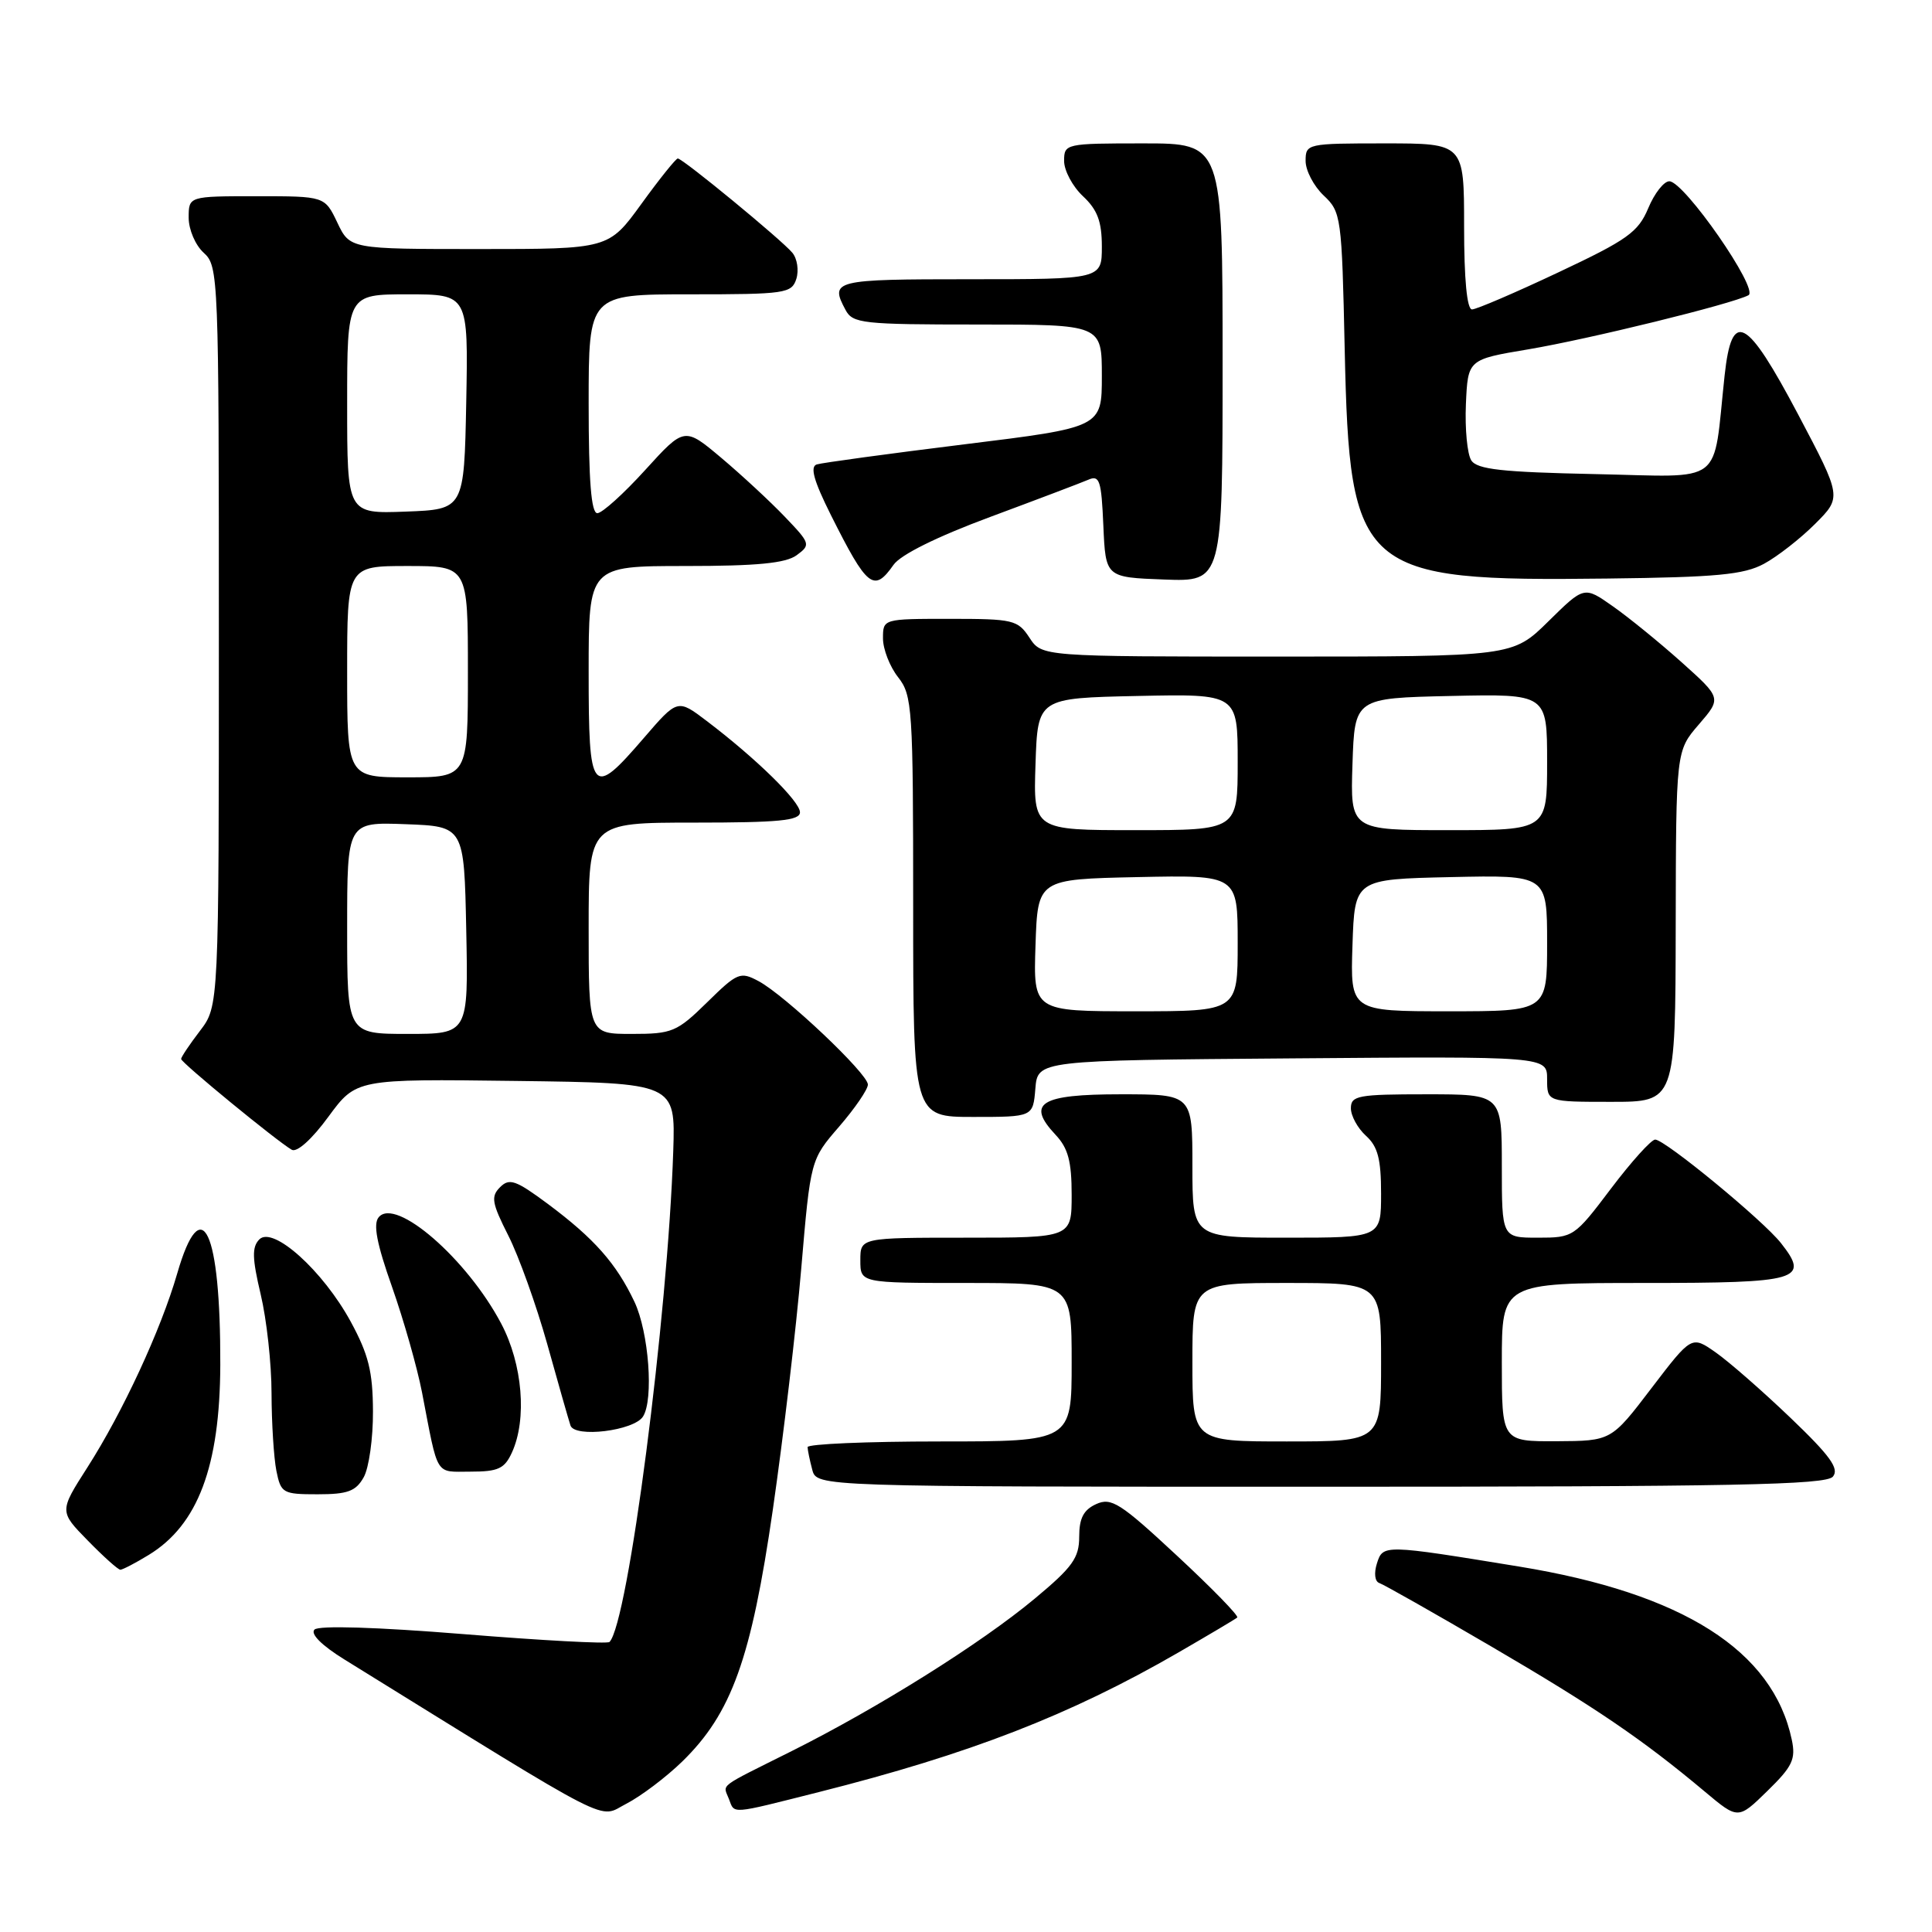 <?xml version="1.0" encoding="UTF-8" standalone="no"?>
<!DOCTYPE svg PUBLIC "-//W3C//DTD SVG 1.1//EN" "http://www.w3.org/Graphics/SVG/1.1/DTD/svg11.dtd" >
<svg xmlns="http://www.w3.org/2000/svg" xmlns:xlink="http://www.w3.org/1999/xlink" version="1.1" viewBox="0 0 256 256">
 <g >
 <path fill="currentColor"
d=" M 90.39 233.42 C 96.94 227.04 99.54 219.81 102.41 200.00 C 103.80 190.38 105.50 176.01 106.17 168.08 C 107.40 153.66 107.40 153.66 111.20 149.27 C 113.29 146.85 115.00 144.35 115.00 143.71 C 115.00 142.27 104.03 131.89 100.52 130.01 C 98.09 128.71 97.72 128.86 93.69 132.82 C 89.69 136.74 89.07 137.00 83.71 137.00 C 78.00 137.00 78.00 137.00 78.00 123.00 C 78.00 109.00 78.00 109.00 92.00 109.00 C 103.20 109.00 106.00 108.73 106.00 107.63 C 106.00 106.19 100.18 100.49 93.64 95.53 C 89.78 92.60 89.78 92.60 85.30 97.80 C 78.39 105.82 78.00 105.35 78.00 89.00 C 78.00 75.00 78.00 75.00 90.81 75.00 C 100.34 75.00 104.11 74.63 105.56 73.57 C 107.44 72.19 107.39 72.02 104.00 68.48 C 102.08 66.47 98.29 62.96 95.60 60.69 C 90.69 56.56 90.69 56.56 85.49 62.28 C 82.63 65.43 79.78 68.00 79.15 68.00 C 78.34 68.00 78.00 63.74 78.00 53.50 C 78.00 39.00 78.00 39.00 91.43 39.00 C 104.09 39.00 104.90 38.88 105.52 36.95 C 105.87 35.83 105.64 34.27 104.99 33.49 C 103.58 31.79 90.47 21.00 89.81 21.00 C 89.56 21.00 87.39 23.70 85.00 27.00 C 80.65 33.00 80.65 33.00 63.51 33.00 C 46.37 33.00 46.37 33.00 44.70 29.50 C 43.03 26.00 43.03 26.00 34.02 26.00 C 25.00 26.00 25.00 26.00 25.00 28.85 C 25.00 30.42 25.89 32.50 27.00 33.50 C 28.95 35.26 29.00 36.58 29.00 84.31 C 29.00 133.31 29.00 133.31 26.50 136.59 C 25.12 138.39 24.00 140.07 24.00 140.32 C 24.00 140.81 36.72 151.24 38.66 152.35 C 39.35 152.74 41.33 150.96 43.51 147.98 C 47.20 142.96 47.20 142.96 68.35 143.23 C 89.50 143.50 89.50 143.50 89.21 152.50 C 88.48 174.55 83.22 215.11 80.76 217.57 C 80.49 217.84 71.79 217.37 61.43 216.53 C 49.87 215.60 42.24 215.36 41.67 215.93 C 41.10 216.50 42.63 218.03 45.62 219.88 C 82.20 242.52 79.16 240.96 83.00 239.00 C 84.92 238.01 88.25 235.50 90.39 233.42 Z  M 237.42 230.52 C 234.93 218.71 222.98 211.12 201.31 207.58 C 183.33 204.64 183.25 204.64 182.45 207.16 C 182.04 208.46 182.17 209.56 182.77 209.76 C 183.34 209.95 190.02 213.73 197.61 218.17 C 211.41 226.24 217.62 230.46 225.91 237.41 C 230.31 241.10 230.31 241.10 234.18 237.32 C 237.51 234.07 237.97 233.11 237.42 230.52 Z  M 108.50 237.46 C 128.48 232.42 141.79 227.26 156.15 218.96 C 160.19 216.62 163.70 214.54 163.94 214.33 C 164.18 214.12 160.58 210.43 155.94 206.12 C 148.44 199.14 147.25 198.39 145.25 199.30 C 143.58 200.06 143.00 201.17 143.00 203.62 C 143.00 206.43 142.12 207.66 137.08 211.85 C 129.98 217.76 116.41 226.27 104.90 232.03 C 94.92 237.02 95.81 236.34 96.58 238.36 C 97.37 240.40 96.60 240.46 108.50 237.46 Z  M 19.70 206.04 C 26.22 202.07 29.14 194.31 29.19 180.87 C 29.24 162.97 26.71 157.59 23.48 168.75 C 21.32 176.21 16.27 187.11 11.58 194.44 C 7.85 200.27 7.85 200.27 11.63 204.13 C 13.71 206.26 15.65 208.00 15.95 208.00 C 16.25 207.99 17.94 207.12 19.70 206.04 Z  M 48.19 195.75 C 48.89 194.51 49.44 190.57 49.42 187.00 C 49.40 181.74 48.83 179.47 46.48 175.14 C 42.79 168.36 36.16 162.40 34.36 164.23 C 33.37 165.24 33.41 166.72 34.54 171.50 C 35.33 174.80 35.98 180.71 35.98 184.62 C 35.99 188.54 36.28 193.16 36.62 194.88 C 37.22 197.86 37.47 198.00 42.09 198.00 C 46.07 198.00 47.15 197.60 48.19 195.75 Z  M 242.87 195.66 C 243.74 194.61 242.52 192.91 237.24 187.86 C 233.53 184.31 229.07 180.41 227.32 179.19 C 224.15 176.97 224.15 176.97 218.82 183.95 C 213.50 190.93 213.50 190.93 206.25 190.97 C 199.00 191.00 199.00 191.00 199.00 180.50 C 199.00 170.00 199.00 170.00 217.89 170.00 C 238.46 170.00 239.83 169.60 235.99 164.72 C 233.62 161.70 220.61 151.00 219.32 151.00 C 218.80 151.00 216.16 153.93 213.46 157.50 C 208.62 163.91 208.48 164.00 203.78 164.00 C 199.00 164.00 199.00 164.00 199.00 154.50 C 199.00 145.00 199.00 145.00 189.00 145.00 C 179.95 145.00 179.00 145.17 179.00 146.85 C 179.00 147.86 179.90 149.50 181.00 150.50 C 182.57 151.92 183.00 153.58 183.00 158.15 C 183.00 164.00 183.00 164.00 170.50 164.00 C 158.00 164.00 158.00 164.00 158.00 154.50 C 158.00 145.00 158.00 145.00 148.47 145.00 C 137.83 145.00 135.94 146.18 139.87 150.37 C 141.53 152.13 142.00 153.89 142.00 158.31 C 142.00 164.00 142.00 164.00 128.00 164.00 C 114.00 164.00 114.00 164.00 114.00 167.00 C 114.00 170.00 114.00 170.00 128.00 170.00 C 142.00 170.00 142.00 170.00 142.00 180.50 C 142.00 191.00 142.00 191.00 124.50 191.00 C 114.88 191.00 107.01 191.34 107.01 191.75 C 107.02 192.16 107.30 193.51 107.63 194.75 C 108.23 197.00 108.23 197.00 174.99 197.00 C 229.66 197.00 241.96 196.76 242.87 195.66 Z  M 67.84 192.45 C 69.85 188.04 69.25 180.77 66.42 175.40 C 61.90 166.82 52.42 158.58 50.18 161.29 C 49.42 162.19 49.92 164.80 51.95 170.53 C 53.49 174.91 55.28 181.20 55.92 184.50 C 58.11 195.86 57.58 195.00 62.36 195.00 C 66.02 195.00 66.86 194.61 67.84 192.45 Z  M 85.20 187.70 C 86.64 185.44 85.97 176.53 84.07 172.50 C 81.66 167.41 78.74 164.11 72.60 159.53 C 68.34 156.37 67.50 156.07 66.26 157.31 C 65.02 158.55 65.17 159.40 67.35 163.71 C 68.74 166.45 71.06 172.92 72.51 178.09 C 73.95 183.27 75.34 188.12 75.59 188.88 C 76.13 190.55 84.00 189.59 85.20 187.70 Z  M 137.19 144.25 C 137.50 140.50 137.50 140.50 171.25 140.24 C 205.00 139.97 205.00 139.97 205.00 142.99 C 205.00 146.00 205.00 146.00 213.50 146.00 C 222.00 146.00 222.00 146.00 222.04 122.75 C 222.08 99.50 222.08 99.50 225.10 96.00 C 228.12 92.50 228.12 92.50 222.81 87.74 C 219.89 85.13 215.79 81.79 213.70 80.33 C 209.91 77.66 209.91 77.66 205.17 82.33 C 200.43 87.00 200.43 87.00 169.24 87.00 C 138.05 87.00 138.05 87.00 136.41 84.50 C 134.86 82.14 134.26 82.00 125.88 82.00 C 117.00 82.00 117.00 82.00 117.00 84.59 C 117.00 86.02 117.90 88.33 119.00 89.73 C 120.89 92.13 121.00 93.78 121.00 120.13 C 121.00 148.00 121.00 148.00 128.94 148.00 C 136.88 148.00 136.88 148.00 137.19 144.25 Z  M 118.40 74.84 C 119.34 73.50 124.14 71.12 131.20 68.50 C 137.42 66.19 143.27 63.97 144.20 63.57 C 145.70 62.91 145.94 63.65 146.20 69.66 C 146.50 76.50 146.50 76.50 154.25 76.79 C 162.00 77.08 162.00 77.08 162.00 48.04 C 162.00 19.00 162.00 19.00 151.50 19.00 C 141.18 19.00 141.00 19.04 141.00 21.33 C 141.00 22.60 142.12 24.71 143.50 26.00 C 145.42 27.80 146.00 29.35 146.00 32.67 C 146.00 37.00 146.00 37.00 128.50 37.00 C 110.46 37.00 109.93 37.13 112.04 41.07 C 112.99 42.86 114.28 43.00 129.54 43.00 C 146.00 43.00 146.00 43.00 146.00 49.82 C 146.00 56.63 146.00 56.63 127.75 58.88 C 117.71 60.12 108.93 61.32 108.22 61.54 C 107.31 61.84 107.83 63.71 110.09 68.23 C 114.92 77.87 115.79 78.56 118.40 74.84 Z  M 233.73 74.71 C 235.51 73.75 238.56 71.37 240.51 69.42 C 244.05 65.88 244.05 65.88 238.28 54.95 C 231.41 41.96 229.48 40.93 228.52 49.75 C 226.92 64.57 228.75 63.18 211.36 62.82 C 198.99 62.56 195.73 62.20 194.95 61.00 C 194.42 60.17 194.10 56.83 194.24 53.56 C 194.50 47.63 194.50 47.63 202.50 46.29 C 210.52 44.94 229.47 40.29 231.68 39.12 C 233.12 38.36 223.18 24.05 221.20 24.02 C 220.48 24.01 219.22 25.62 218.40 27.59 C 217.07 30.76 215.65 31.78 206.49 36.09 C 200.77 38.79 195.62 41.00 195.05 41.00 C 194.38 41.00 194.00 37.00 194.00 30.00 C 194.00 19.00 194.00 19.00 183.50 19.00 C 173.18 19.00 173.00 19.04 173.00 21.33 C 173.00 22.60 174.08 24.66 175.39 25.90 C 177.71 28.08 177.80 28.69 178.18 46.32 C 178.83 75.93 180.12 77.06 213.00 76.66 C 227.46 76.49 231.06 76.15 233.73 74.71 Z  M 46.00 122.96 C 46.00 108.92 46.00 108.92 53.75 109.21 C 61.50 109.50 61.50 109.50 61.78 123.25 C 62.06 137.00 62.06 137.00 54.03 137.00 C 46.00 137.00 46.00 137.00 46.00 122.96 Z  M 46.00 89.00 C 46.00 75.00 46.00 75.00 54.00 75.00 C 62.00 75.00 62.00 75.00 62.00 89.00 C 62.00 103.00 62.00 103.00 54.00 103.00 C 46.00 103.00 46.00 103.00 46.00 89.00 Z  M 46.00 53.54 C 46.00 39.00 46.00 39.00 54.03 39.00 C 62.05 39.00 62.05 39.00 61.78 53.25 C 61.50 67.50 61.50 67.50 53.75 67.79 C 46.00 68.08 46.00 68.08 46.00 53.54 Z  M 158.00 180.50 C 158.00 170.00 158.00 170.00 170.50 170.00 C 183.00 170.00 183.00 170.00 183.00 180.50 C 183.00 191.00 183.00 191.00 170.50 191.00 C 158.00 191.00 158.00 191.00 158.00 180.50 Z  M 137.21 125.25 C 137.50 116.50 137.50 116.50 150.75 116.22 C 164.00 115.94 164.00 115.94 164.00 124.97 C 164.00 134.00 164.00 134.00 150.46 134.00 C 136.92 134.00 136.92 134.00 137.21 125.25 Z  M 179.21 125.25 C 179.50 116.50 179.50 116.50 192.25 116.22 C 205.00 115.94 205.00 115.94 205.00 124.97 C 205.00 134.00 205.00 134.00 191.96 134.00 C 178.92 134.00 178.92 134.00 179.21 125.25 Z  M 137.21 101.25 C 137.50 92.50 137.50 92.50 150.75 92.22 C 164.00 91.94 164.00 91.94 164.00 100.97 C 164.00 110.00 164.00 110.00 150.46 110.00 C 136.92 110.00 136.92 110.00 137.21 101.25 Z  M 179.21 101.25 C 179.50 92.50 179.50 92.50 192.25 92.22 C 205.00 91.94 205.00 91.94 205.00 100.97 C 205.00 110.00 205.00 110.00 191.96 110.00 C 178.92 110.00 178.92 110.00 179.21 101.25 Z "/>
</g>
</svg>